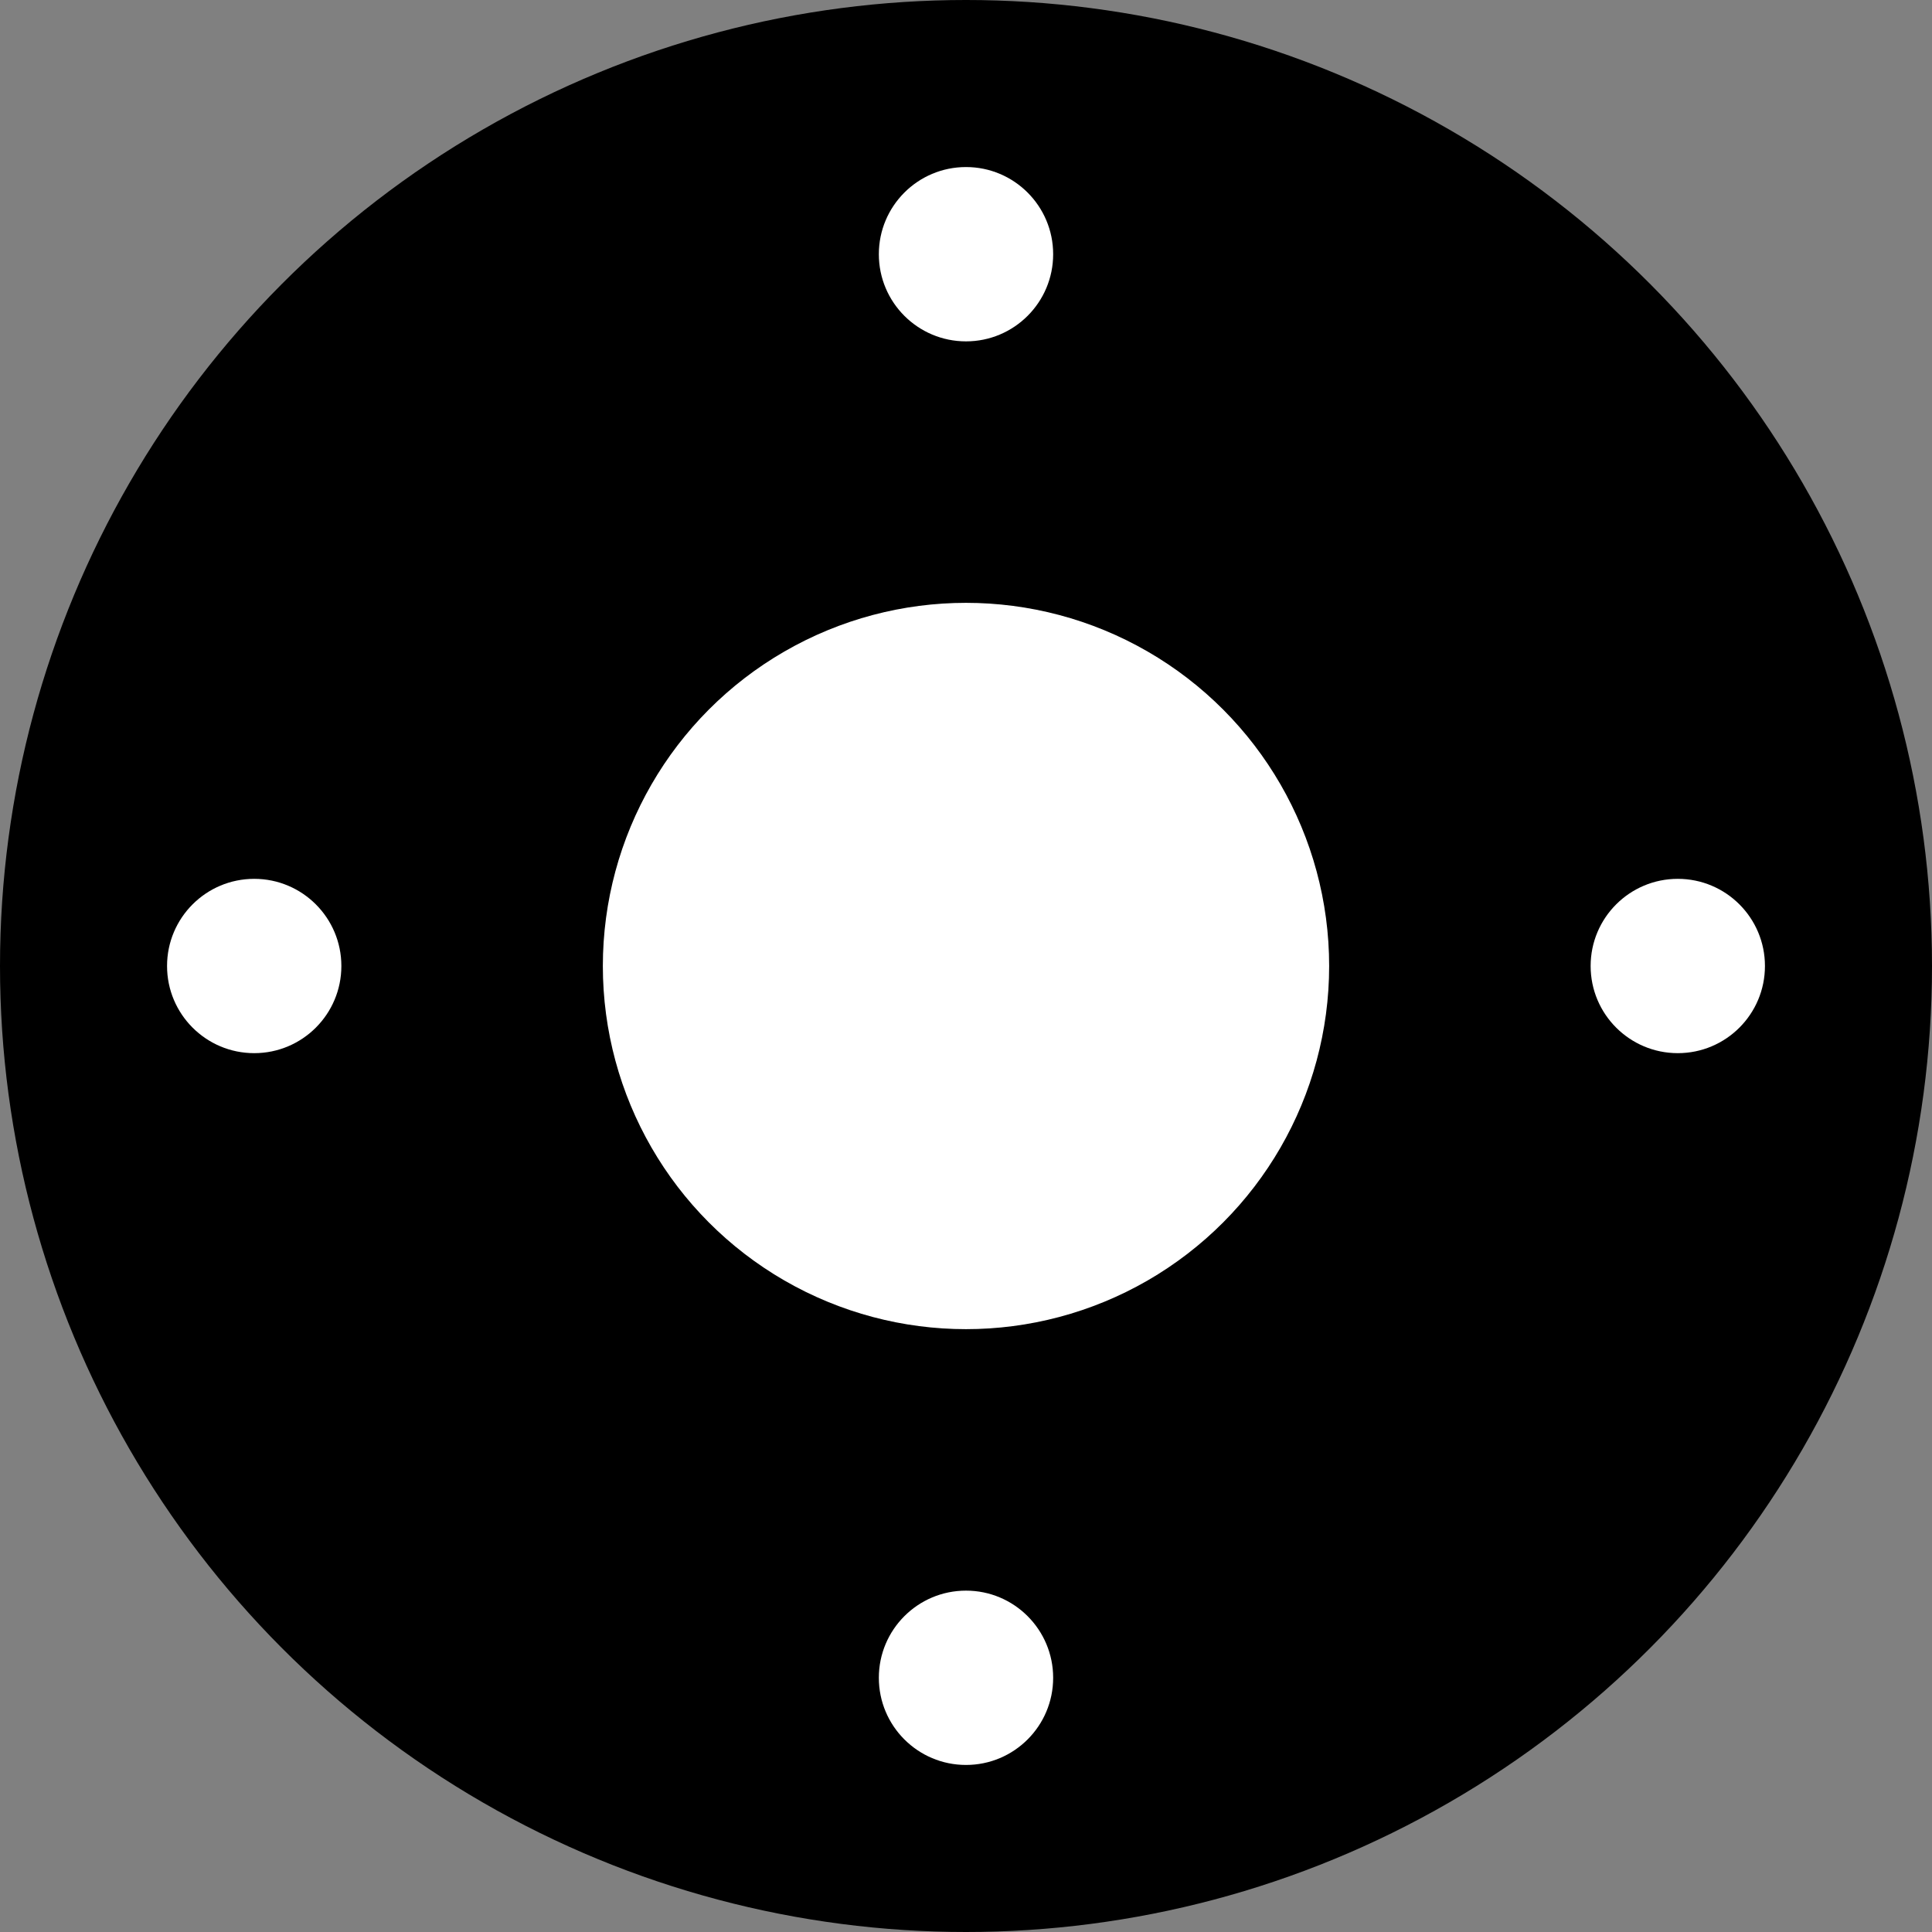 <?xml version="1.0" encoding="UTF-8" standalone="no"?>
<!-- Created with Inkscape (http://www.inkscape.org/) -->

<svg
   width="377.008pt"
   height="377.008pt"
   viewBox="0 0 377.008 377.008"
   version="1.1"
   id="svg5"
   inkscape:version="1.1.1 (3bf5ae0d25, 2021-09-20)"
   sodipodi:docname="40_133_50.svg"
   xmlns:inkscape="http://www.inkscape.org/namespaces/inkscape"
   xmlns:sodipodi="http://sodipodi.sourceforge.net/DTD/sodipodi-0.dtd"
   xmlns="http://www.w3.org/2000/svg"
   xmlns:svg="http://www.w3.org/2000/svg">
  <rect x="0" y="0" width="377.008" height="377.008" fill="#808080" stroke="none"/>
  <sodipodi:namedview
     id="namedview7"
     pagecolor="#ffffff"
     bordercolor="#cccccc"
     borderopacity="1"
     inkscape:pageshadow="0"
     inkscape:pageopacity="1"
     inkscape:pagecheckerboard="0"
     inkscape:document-units="mm"
     showgrid="false"
     inkscape:zoom="1.0824912"
     inkscape:cx="258.20071"
     inkscape:cy="278.5242"
     inkscape:window-width="1920"
     inkscape:window-height="1051"
     inkscape:window-x="-9"
     inkscape:window-y="-9"
     inkscape:window-maximized="1"
     inkscape:current-layer="layer1"
     fit-margin-top="0"
     fit-margin-left="0"
     fit-margin-right="0"
     fit-margin-bottom="0" />
  <defs
     id="defs2" />
  <g
     inkscape:label="Layer 1"
     inkscape:groupmode="layer"
     id="layer1"
     transform="translate(-84.346,-170.865)">
    <g
       id="g2735">
      <g
         id="g2715">
        <circle
           style="fill:#000000;stroke-width:0"
           id="path31"
           cx="272.85"
           cy="359.369"
           r="188.504" />
        <circle
           style="fill:#ffffff;stroke-width:0"
           id="path176"
           cx="272.85"
           cy="359.369"
           r="70.866" />
        <circle
           style="fill:#ffffff;stroke-width:0"
           id="circle703"
           cx="272.85"
           cy="498.267"
           r="17.008" />
        <circle
           style="fill:#ffffff;stroke-width:0"
           id="circle2463"
           cx="272.85"
           cy="220.471"
           r="17.008" />
        <circle
           style="fill:#ffffff;stroke-width:0"
           id="circle2699"
           cx="359.369"
           cy="-133.952"
           r="17.008"
           transform="rotate(90)" />
        <circle
           style="fill:#ffffff;stroke-width:0"
           id="circle2701"
           cx="359.369"
           cy="-411.748"
           r="17.008"
           transform="rotate(90)" />
      </g>
    </g>
  </g>
</svg>
